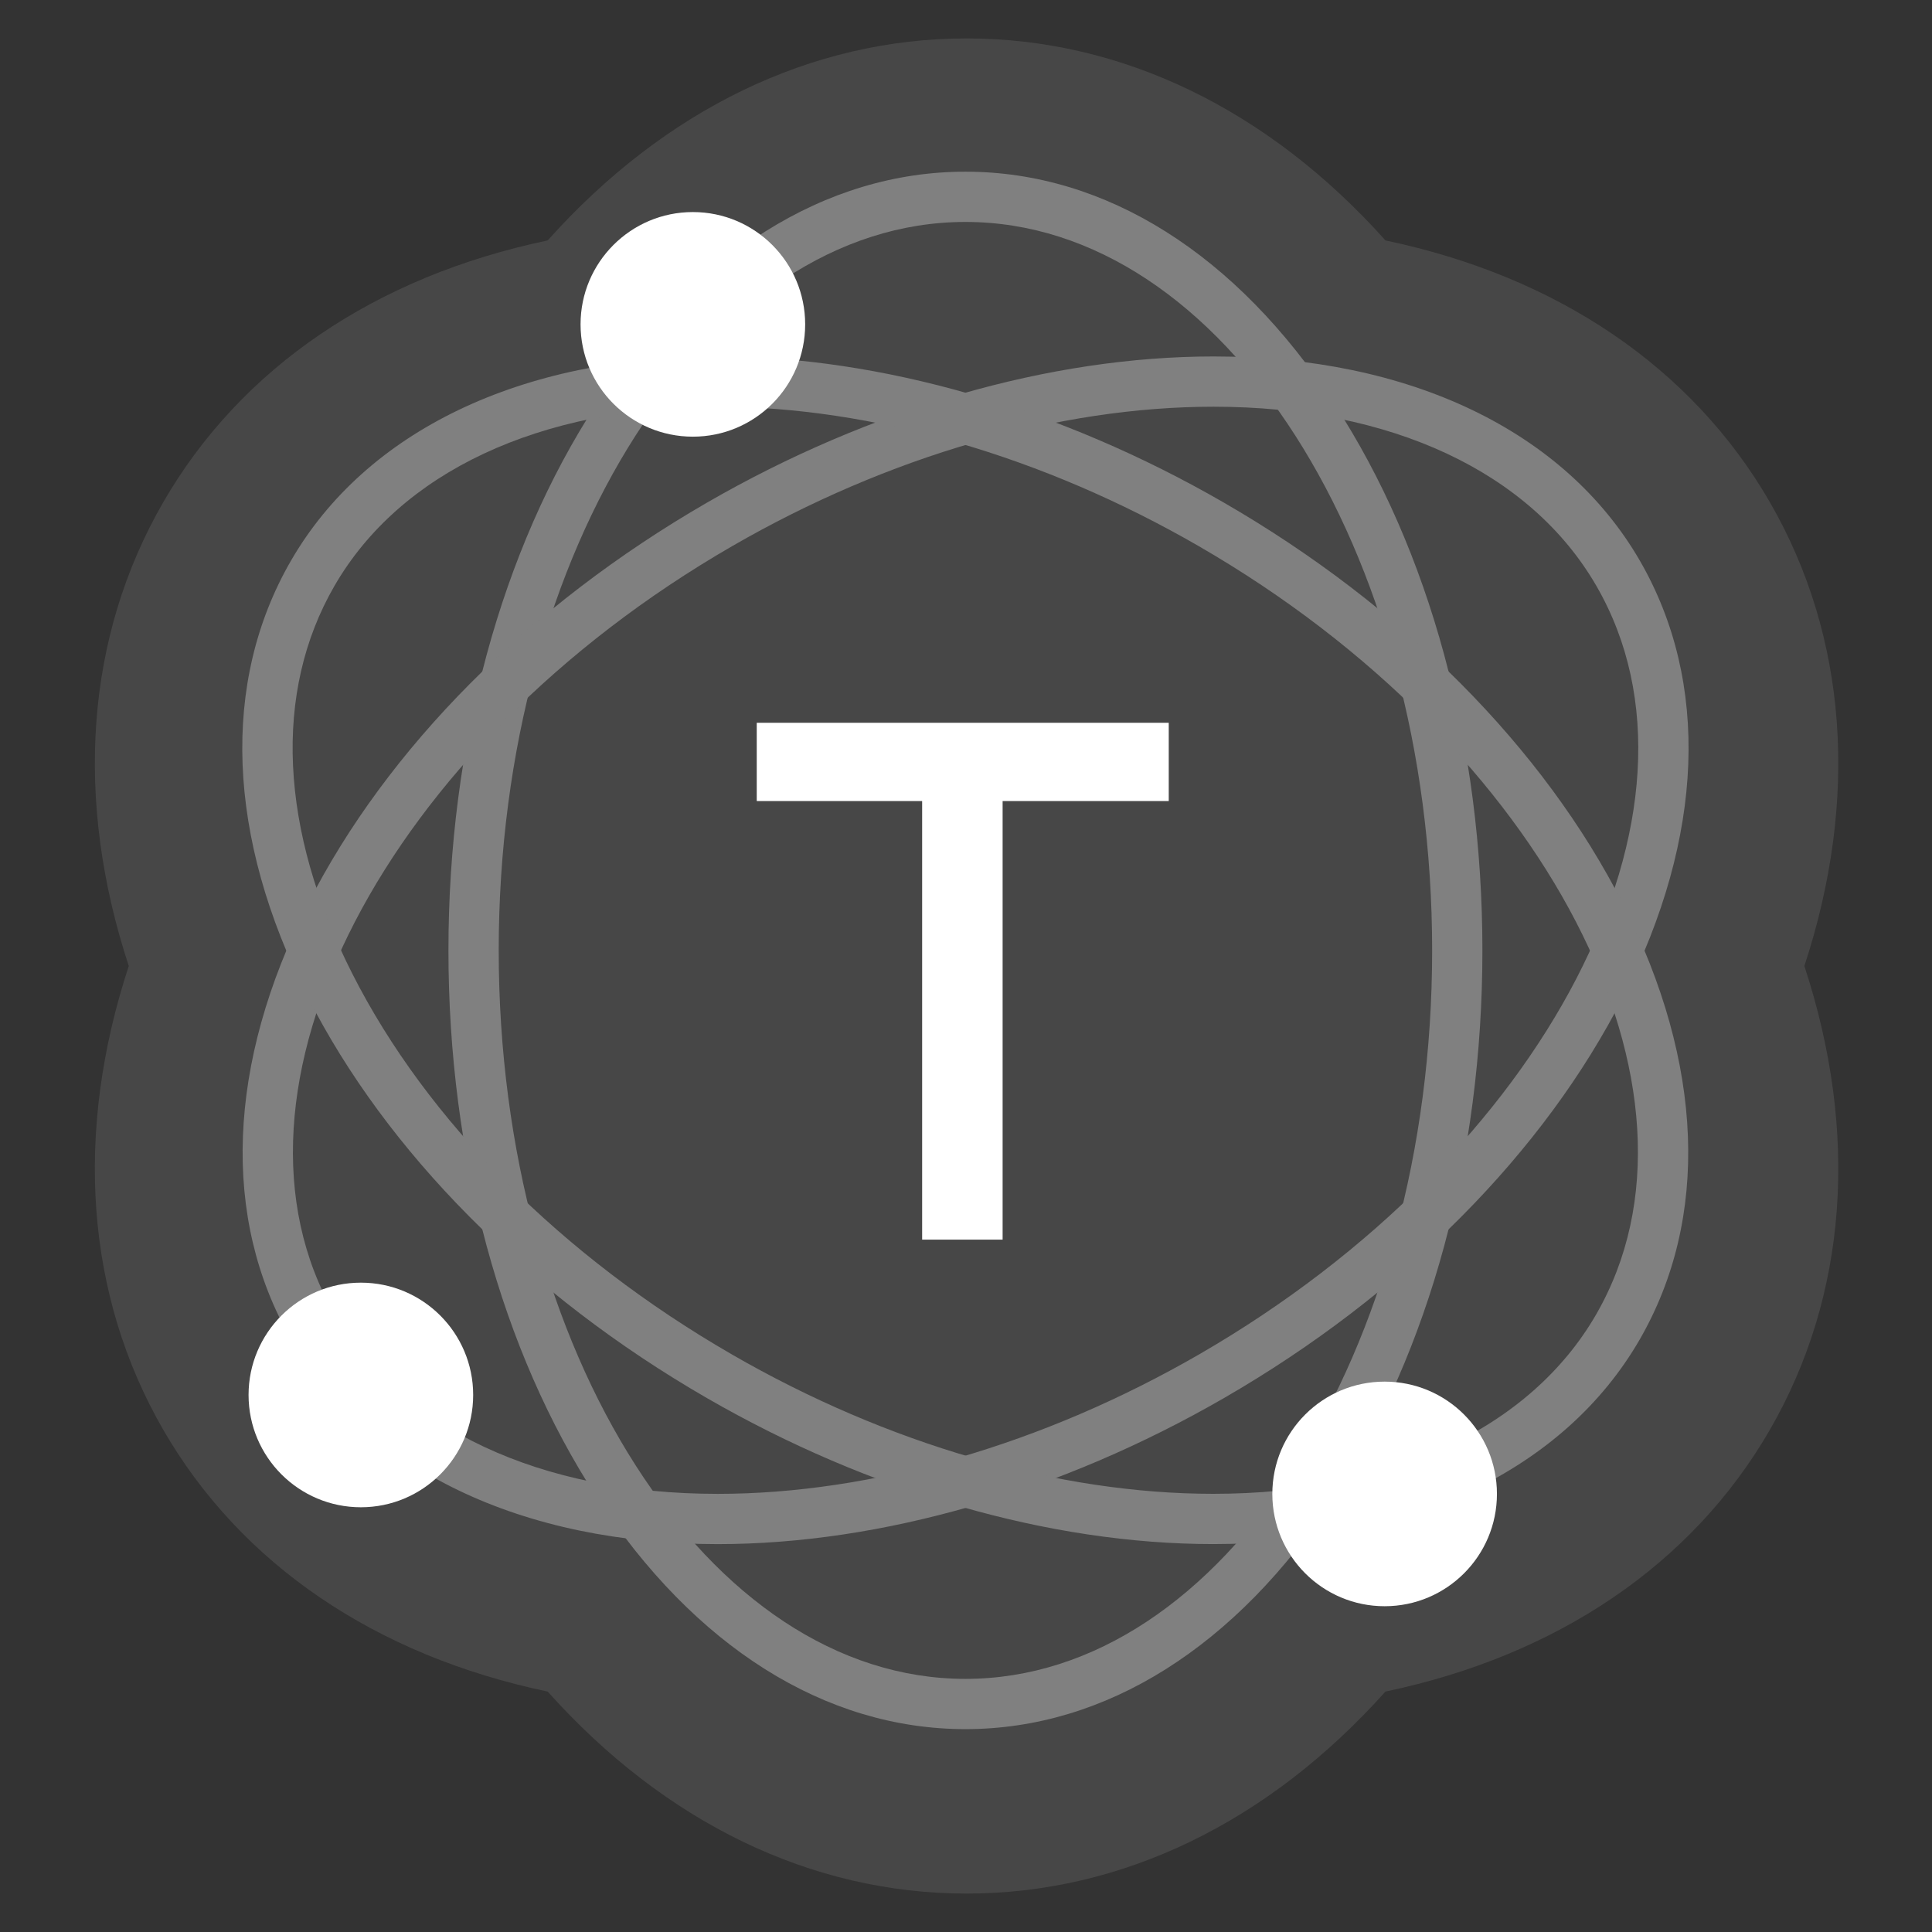 <?xml version="1.0" encoding="UTF-8" standalone="no"?>
<!DOCTYPE svg PUBLIC "-//W3C//DTD SVG 1.1//EN" "http://www.w3.org/Graphics/SVG/1.1/DTD/svg11.dtd">
<svg width="100%" height="100%" viewBox="0 0 50 50" version="1.1" xmlns="http://www.w3.org/2000/svg" xmlns:xlink="http://www.w3.org/1999/xlink" xml:space="preserve" xmlns:serif="http://www.serif.com/" style="fill-rule:evenodd;clip-rule:evenodd;stroke-linejoin:round;stroke-miterlimit:2;">
    <rect x="0" y="0" width="50" height="50" fill="#333333" stroke="none"/>
    <g transform="matrix(0.38,0,0,0.38,46.697,25)">
        <path d="M0,0C3.73,-11.361 2.939,-22.426 -2.349,-31.586C-7.638,-40.747 -16.825,-46.964 -28.528,-49.414C-36.503,-58.325 -46.481,-63.173 -57.059,-63.173C-67.636,-63.173 -77.614,-58.325 -85.588,-49.415C-97.292,-46.964 -106.479,-40.747 -111.768,-31.586C-117.056,-22.426 -117.847,-11.361 -114.117,0C-117.848,11.361 -117.057,22.426 -111.768,31.587C-106.479,40.747 -97.292,46.965 -85.588,49.415C-77.614,58.326 -67.636,63.173 -57.059,63.173C-46.481,63.173 -36.503,58.325 -28.529,49.414C-16.825,46.964 -7.638,40.747 -2.349,31.586C2.939,22.427 3.73,11.361 0,0" style="fill:white;fill-opacity:0.1;fill-rule:nonzero;"/>
    </g>
    <g transform="matrix(0.38,0,0,0.38,24.985,43.449)">
        <path d="M0,-99.224C-17.526,-99.224 -31.785,-76.968 -31.785,-49.612C-31.785,-22.256 -17.526,0 0,0C17.527,0 31.786,-22.256 31.786,-49.612C31.786,-76.968 17.527,-99.224 0,-99.224M0,3.423C-9.545,3.423 -18.466,-2.191 -25.119,-12.386C-31.626,-22.354 -35.209,-35.575 -35.209,-49.612C-35.209,-63.649 -31.626,-76.87 -25.119,-86.839C-18.466,-97.033 -9.545,-102.647 0,-102.647C9.546,-102.647 18.467,-97.033 25.12,-86.839C31.626,-76.87 35.209,-63.649 35.209,-49.612C35.209,-35.575 31.626,-22.354 25.12,-12.386C18.467,-2.191 9.546,3.423 0,3.423" style="fill:rgb(128,128,128);fill-rule:nonzero;"/>
    </g>
    <g transform="matrix(0.38,0,0,0.38,31.407,38.661)">
        <path d="M0,-74.04C-10.536,-74.04 -22.178,-70.669 -32.78,-64.548C-56.472,-50.87 -68.616,-27.393 -59.853,-12.214C-55.371,-4.453 -45.866,-0.001 -33.775,0L-33.773,0C-23.237,0 -11.597,-3.372 -0.994,-9.493C22.696,-23.171 34.841,-46.648 26.078,-61.826C21.597,-69.588 12.092,-74.04 0,-74.04M-33.773,3.423L-33.775,3.423C-47.123,3.422 -57.708,-1.653 -62.817,-10.502C-67.59,-18.769 -67.188,-29.302 -61.687,-40.161C-56.307,-50.78 -46.649,-60.493 -34.492,-67.512C-23.378,-73.929 -11.128,-77.463 0,-77.463C13.347,-77.463 23.933,-72.388 29.042,-63.538C33.814,-55.271 33.413,-44.739 27.911,-33.88C22.531,-23.261 12.873,-13.547 0.717,-6.529C-10.396,-0.112 -22.646,3.423 -33.773,3.423" style="fill:rgb(128,128,128);fill-rule:nonzero;"/>
    </g>
    <g transform="matrix(0.38,0,0,0.38,18.563,38.66)">
        <path d="M0,-74.04C-12.091,-74.04 -21.596,-69.588 -26.077,-61.826C-30.252,-54.595 -29.818,-45.219 -24.857,-35.426C-19.774,-25.393 -10.593,-16.183 0.995,-9.493C11.597,-3.372 23.239,-0.001 33.776,0L33.778,0C45.868,0 55.372,-4.452 59.854,-12.214C68.616,-27.394 56.472,-50.87 32.781,-64.548C22.179,-70.669 10.537,-74.04 0,-74.04M33.778,3.423L33.776,3.423C22.647,3.422 10.397,-0.112 -0.717,-6.528C-12.873,-13.547 -22.531,-23.26 -27.911,-33.879C-33.412,-44.738 -33.813,-55.271 -29.041,-63.538C-23.932,-72.387 -13.347,-77.463 0,-77.463C11.129,-77.463 23.378,-73.929 34.492,-67.512C46.649,-60.493 56.308,-50.78 61.687,-40.161C67.188,-29.302 67.591,-18.769 62.818,-10.502C57.708,-1.653 47.124,3.423 33.778,3.423" style="fill:rgb(128,128,128);fill-rule:nonzero;"/>
    </g>
    <g transform="matrix(-0.38,0,0,0.38,17.931,11.301)">
        <path d="M-0.001,-15.297C-4.225,-15.297 -7.649,-11.873 -7.649,-7.649C-7.649,-3.424 -4.225,0 -0.001,0C4.224,0 7.648,-3.424 7.648,-7.649C7.648,-11.873 4.224,-15.297 -0.001,-15.297" style="fill:white;fill-rule:nonzero;"/>
    </g>
    <g transform="matrix(0,-0.38,-0.38,0,9.339,33.195)">
        <path d="M-7.648,-7.649C-3.424,-7.649 0,-4.224 0,-0.001C0,4.224 -3.424,7.648 -7.648,7.648C-11.873,7.648 -15.297,4.224 -15.297,-0.001C-15.297,-4.224 -11.873,-7.649 -7.648,-7.649" style="fill:white;fill-rule:nonzero;"/>
    </g>
    <g transform="matrix(-0.38,0,0,0.38,35.834,41.569)">
        <path d="M-0.001,-15.297C-4.225,-15.297 -7.649,-11.873 -7.649,-7.649C-7.649,-3.424 -4.225,0 -0.001,0C4.224,0 7.648,-3.424 7.648,-7.649C7.648,-11.873 4.224,-15.297 -0.001,-15.297" style="fill:white;fill-rule:nonzero;"/>
    </g>
    <g transform="matrix(0.38,0,0,0.38,30.247,30.056)">
        <path d="M0,-24.539L-11.314,-24.539L-11.314,5.33L-16.795,5.33L-16.795,-24.539L-28.059,-24.539L-28.059,-29.869L0,-29.869L0,-24.539Z" style="fill:white;fill-rule:nonzero;"/>
    </g>
</svg>
